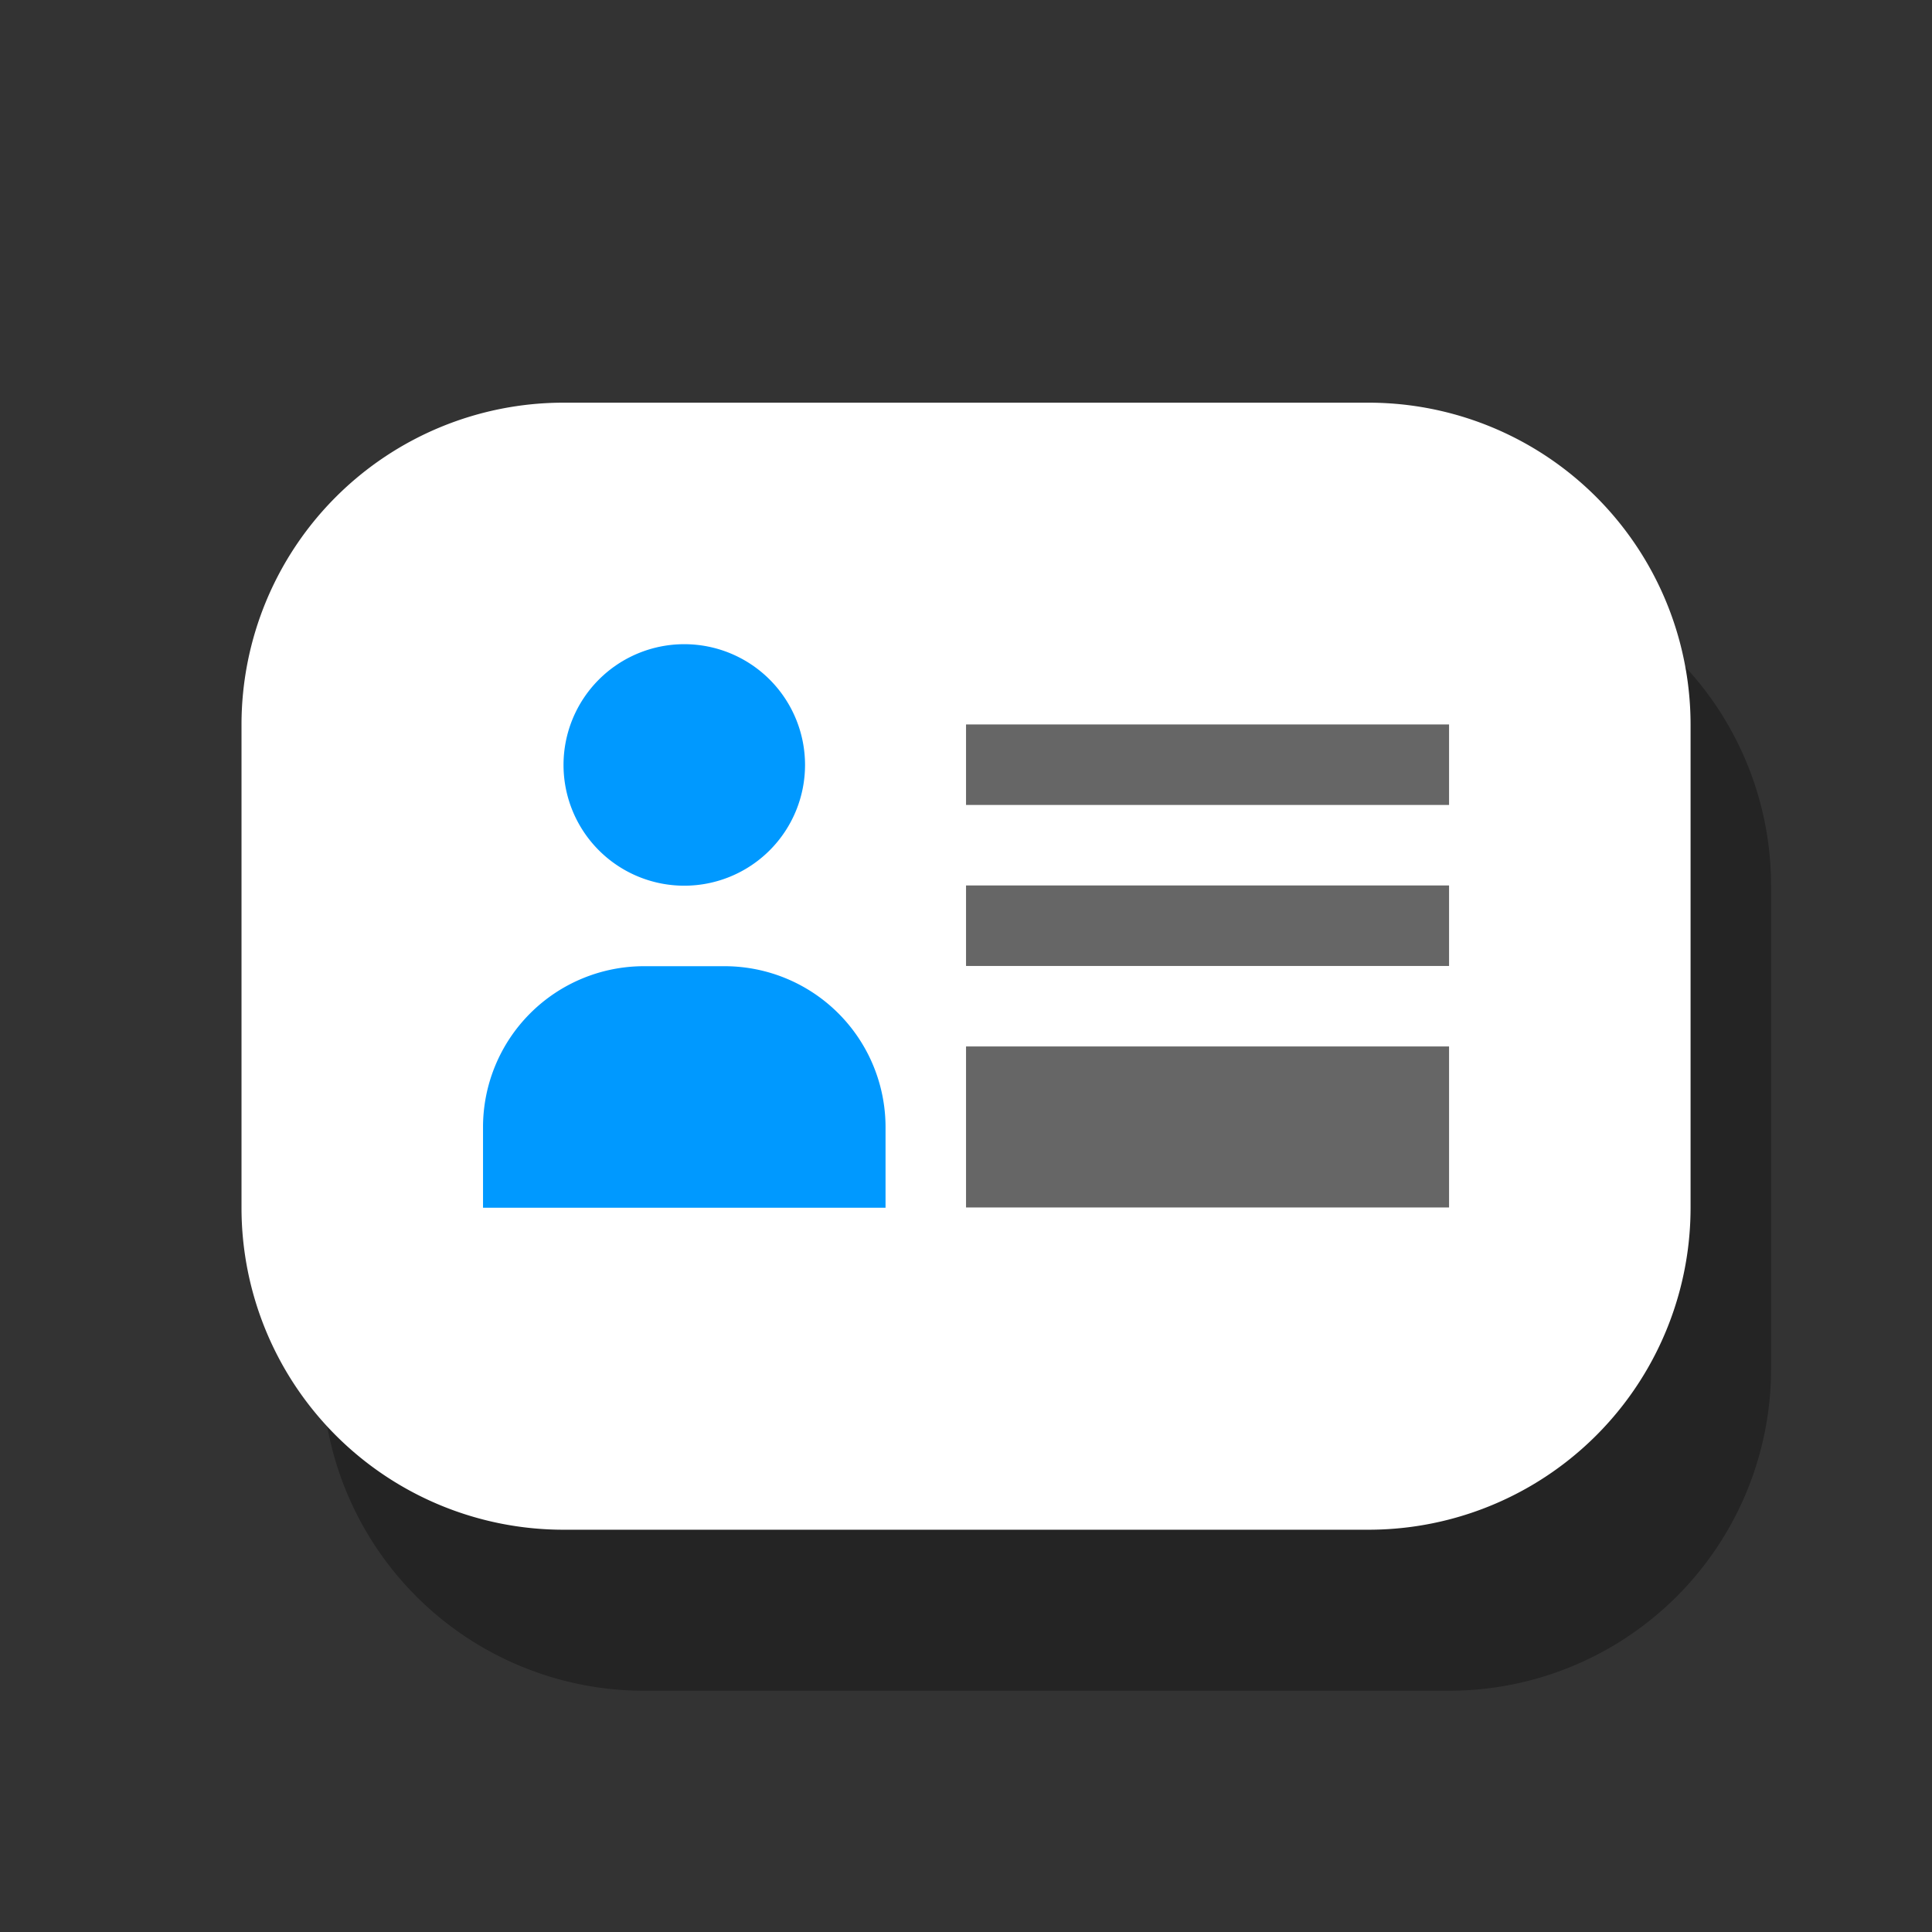 <svg xmlns="http://www.w3.org/2000/svg" xmlns:xlink="http://www.w3.org/1999/xlink" width="23.999" height="23.999" viewBox="0 0 23.999 23.999">
  <rect x="0" y="0" width="23.999" height="23.999" fill="#333333" stroke="none"/>
  <defs>
    <clipPath id="clip-path">
      <rect id="Rectangle_5601" data-name="Rectangle 5601" width="23.999" height="23.999" transform="translate(1524 194.098)" fill="none"/>
    </clipPath>
    <clipPath id="clip-path-2">
      <rect id="Rectangle_5597" data-name="Rectangle 5597" width="18" height="14" transform="translate(1528 201.097)" fill="none"/>
    </clipPath>
  </defs>
  <g id="Group_26109" data-name="Group 26109" transform="translate(-1524 -194.098)">
    <g id="Group_8422" data-name="Group 8422" clip-path="url(#clip-path)">
      <g id="Group_8421" data-name="Group 8421" opacity="0.3">
        <g id="Group_8420" data-name="Group 8420">
          <g id="Group_8419" data-name="Group 8419" clip-path="url(#clip-path-2)">
            <g id="Group_8418" data-name="Group 8418">
              <g id="Group_8417" data-name="Group 8417" clip-path="url(#clip-path-2)">
                <path id="Path_5207" data-name="Path 5207" d="M1542,215.1h-10a4,4,0,0,1-4-4v-6a4,4,0,0,1,4-4h10a4,4,0,0,1,4,4v6a4,4,0,0,1-4,4"/>
              </g>
            </g>
          </g>
        </g>
      </g>
      <path id="Path_5208" data-name="Path 5208" d="M1541,213.1h-10a4,4,0,0,1-4-4v-6a4,4,0,0,1,4-4h10a4,4,0,0,1,4,4v6a4,4,0,0,1-4,4" fill="#fff"/>
      <rect id="Rectangle_5598" data-name="Rectangle 5598" width="6" height="1" transform="translate(1536 205.097)" fill="#666"/>
      <rect id="Rectangle_5599" data-name="Rectangle 5599" width="6" height="1" transform="translate(1536 203.097)" fill="#666"/>
      <rect id="Rectangle_5600" data-name="Rectangle 5600" width="6" height="2" transform="translate(1536 207.097)" fill="#666"/>
      <path id="Path_5209" data-name="Path 5209" d="M1534,203.6a1.5,1.5,0,1,1-1.5-1.5,1.5,1.5,0,0,1,1.5,1.5" fill="#09f"/>
      <path id="Path_5210" data-name="Path 5210" d="M1535,209.1h-5v-1a2,2,0,0,1,2-2h1a2,2,0,0,1,2,2Z" fill="#09f"/>
    </g>
  </g>
</svg>
